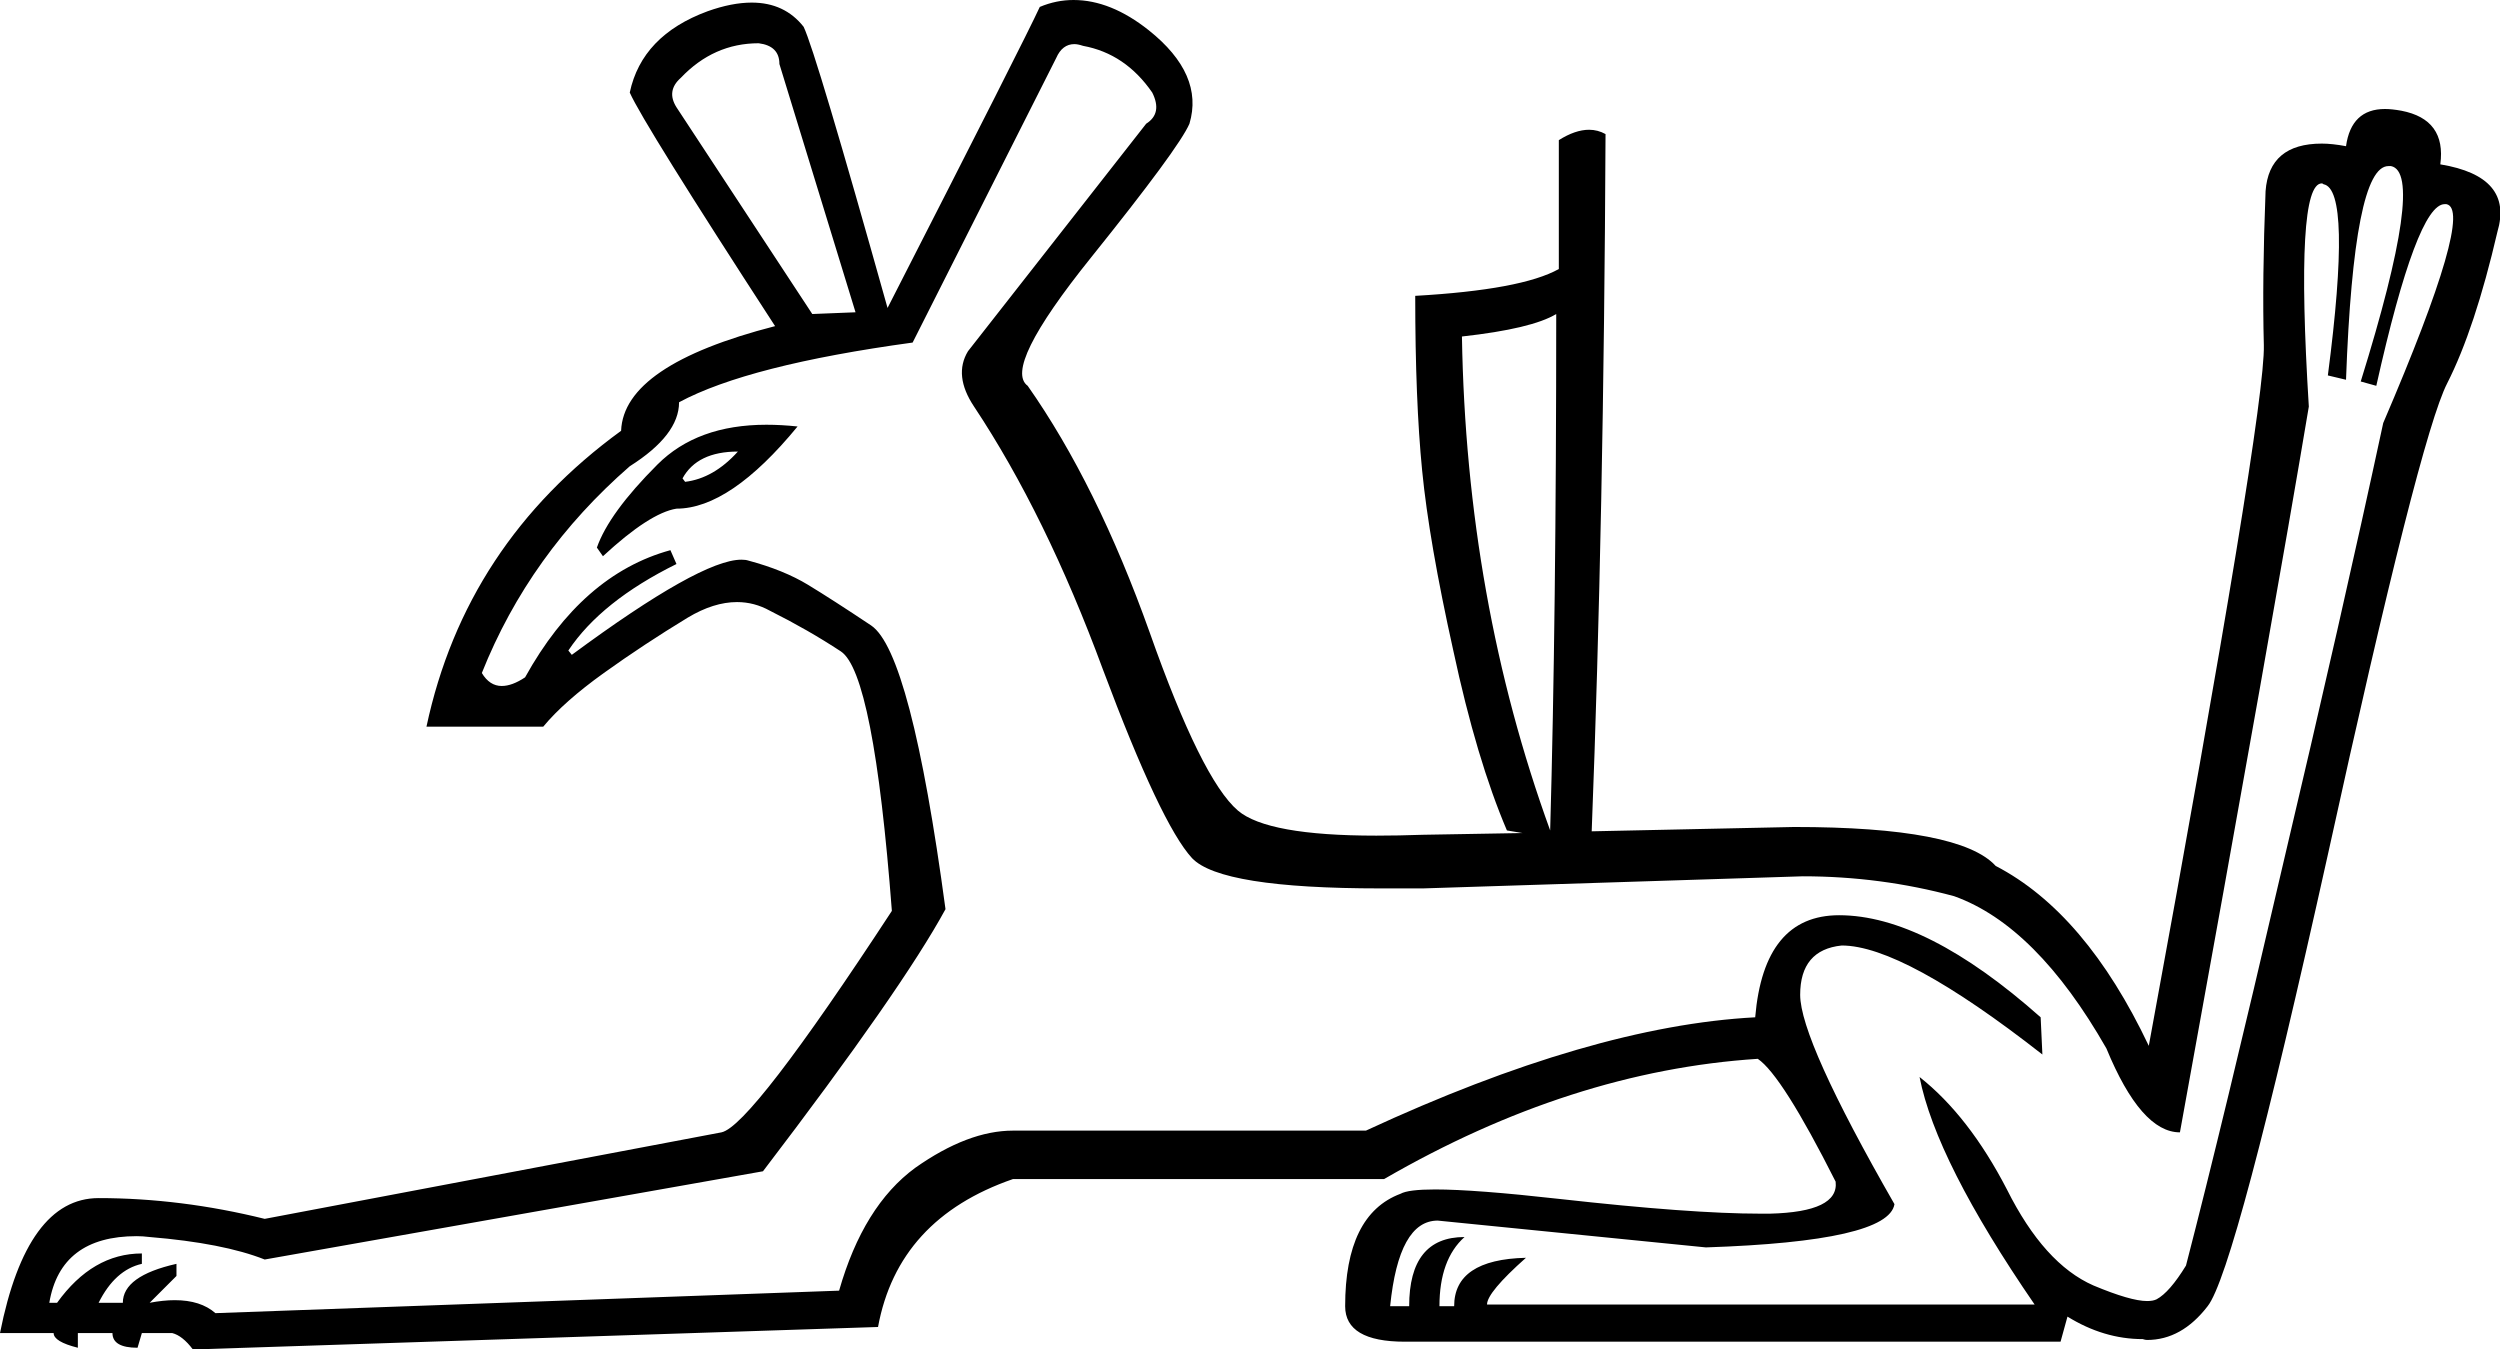 <?xml version='1.0' encoding ='UTF-8' standalone='yes'?>
<svg width='28.9' height='15.6' xmlns='http://www.w3.org/2000/svg' xmlns:xlink='http://www.w3.org/1999/xlink' >
<path style='fill:black; stroke:none' d=' M 8.77 0.5  Q 9.01 0.53 9.01 0.74  L 9.89 3.61  L 9.39 3.63  L 7.82 1.24  Q 7.7 1.05 7.87 0.9  Q 8.25 0.5 8.77 0.5  Z  M 8.53 5.22  Q 8.25 5.53 7.92 5.57  L 7.89 5.53  Q 8.06 5.22 8.53 5.22  Z  M 8.86 4.91  Q 8.06 4.91 7.6 5.37  Q 7.04 5.93 6.9 6.33  L 6.97 6.43  Q 7.51 5.93 7.82 5.88  Q 8.44 5.88 9.22 4.93  Q 9.03 4.91 8.86 4.91  Z  M 17.99 3.63  Q 17.99 7.12 17.92 9.6  Q 16.95 6.93 16.9 3.89  Q 17.71 3.8 17.99 3.63  Z  M 18.4 9.61  Q 18.4 9.61 18.4 9.61  L 18.4 9.61  L 18.4 9.61  Z  M 12.42 0.51  Q 12.46 0.51 12.52 0.53  Q 13.01 0.62 13.32 1.07  Q 13.44 1.31 13.25 1.43  L 11.19 4.06  Q 11.02 4.34 11.26 4.7  Q 12.09 5.95 12.75 7.74  Q 13.42 9.53 13.78 9.92  Q 14.11 10.27 15.96 10.27  Q 16.18 10.27 16.43 10.27  L 16.45 10.27  L 20.84 10.13  Q 21.74 10.13 22.59 10.36  Q 23.54 10.7 24.35 12.12  Q 24.75 13.09 25.2 13.09  Q 26.29 7.09 26.69 4.7  Q 26.53 2.12 26.84 2.12  Q 26.85 2.12 26.86 2.13  Q 27.19 2.19 26.91 4.34  L 27.12 4.39  Q 27.21 1.92 27.61 1.92  Q 27.63 1.92 27.64 1.92  Q 28.04 2 27.29 4.41  L 27.47 4.46  Q 27.94 2.36 28.26 2.36  Q 28.27 2.36 28.28 2.36  Q 28.61 2.42 27.55 4.89  Q 27.07 7.12 26.38 10.04  Q 25.7 12.97 25.27 14.63  Q 25.08 14.94 24.93 15.02  Q 24.89 15.04 24.82 15.04  Q 24.63 15.04 24.2 14.86  Q 23.63 14.61 23.2 13.75  Q 22.76 12.9 22.19 12.45  L 22.19 12.45  Q 22.38 13.42 23.52 15.08  L 17.19 15.08  Q 17.19 14.94 17.64 14.54  L 17.64 14.54  Q 16.81 14.56 16.81 15.1  L 16.64 15.1  Q 16.64 14.56 16.93 14.3  Q 16.29 14.3 16.29 15.1  L 16.07 15.1  Q 16.17 14.11 16.62 14.11  L 19.72 14.42  Q 21.83 14.35 21.9 13.92  Q 20.81 12.02 20.81 11.5  Q 20.81 10.98 21.29 10.93  Q 22 10.93 23.61 12.19  L 23.59 11.76  Q 22.26 10.58 21.26 10.58  Q 20.39 10.58 20.29 11.76  Q 18.4 11.86 15.79 13.07  L 11.71 13.07  Q 11.19 13.07 10.58 13.5  Q 9.98 13.94 9.7 14.92  L 2.49 15.18  Q 2.32 15.03 2.02 15.03  Q 1.89 15.03 1.73 15.06  L 2.04 14.75  L 2.04 14.61  Q 1.42 14.75 1.42 15.06  L 1.14 15.06  Q 1.33 14.68 1.64 14.61  L 1.64 14.49  Q 1.07 14.49 0.66 15.06  L 0.57 15.06  Q 0.7 14.29 1.58 14.29  Q 1.65 14.29 1.73 14.3  Q 2.58 14.37 3.06 14.56  L 8.82 13.54  Q 10.43 11.43 10.93 10.51  Q 10.53 7.54 10.07 7.23  Q 9.62 6.93 9.34 6.76  Q 9.06 6.59 8.65 6.48  Q 8.62 6.47 8.57 6.47  Q 8.1 6.47 6.61 7.57  L 6.57 7.52  Q 6.95 6.95 7.82 6.52  L 7.75 6.36  Q 6.73 6.64 6.07 7.83  Q 5.92 7.93 5.8 7.93  Q 5.66 7.93 5.57 7.78  Q 6.12 6.4 7.28 5.39  Q 7.85 5.03 7.85 4.65  Q 8.65 4.22 10.55 3.96  L 12.21 0.67  Q 12.28 0.51 12.42 0.51  Z  M 12.41 0  Q 12.21 0 12.02 0.08  Q 11.85 0.45 10.26 3.56  Q 9.43 0.6 9.29 0.31  Q 9.07 0.03 8.69 0.03  Q 8.46 0.03 8.18 0.13  Q 7.42 0.41 7.28 1.07  Q 7.44 1.43 8.96 3.77  Q 7.21 4.22 7.18 4.98  Q 5.38 6.29 4.93 8.4  L 6.28 8.4  Q 6.52 8.11 6.98 7.78  Q 7.44 7.45 7.95 7.14  Q 8.25 6.96 8.52 6.96  Q 8.72 6.96 8.9 7.06  Q 9.34 7.28 9.72 7.53  Q 10.1 7.78 10.31 10.53  Q 8.68 13.02 8.34 13.09  L 3.06 14.09  Q 2.09 13.85 1.14 13.85  Q 0.31 13.85 0 15.41  L 0.62 15.41  Q 0.62 15.51 0.9 15.58  L 0.9 15.41  L 1.3 15.41  Q 1.3 15.58 1.59 15.58  L 1.64 15.41  L 1.99 15.41  Q 2.11 15.44 2.23 15.6  L 10.15 15.34  Q 10.38 14.09 11.71 13.63  L 16 13.63  Q 18.16 12.38 20.32 12.24  Q 20.6 12.43 21.22 13.66  Q 21.26 14.01 20.46 14.03  Q 20.41 14.03 20.35 14.03  Q 19.55 14.03 18.03 13.86  Q 17.05 13.75 16.59 13.75  Q 16.28 13.75 16.19 13.8  Q 15.55 14.04 15.55 15.1  Q 15.55 15.51 16.24 15.51  L 23.82 15.51  L 23.9 15.22  Q 24.32 15.48 24.77 15.48  Q 24.8 15.49 24.82 15.49  Q 25.22 15.49 25.52 15.1  Q 25.84 14.7 26.91 9.88  Q 27.97 5.05 28.29 4.43  Q 28.61 3.8 28.87 2.68  Q 29.06 2.04 28.21 1.9  Q 28.28 1.38 27.76 1.28  Q 27.65 1.26 27.57 1.26  Q 27.18 1.26 27.12 1.69  Q 26.96 1.66 26.84 1.66  Q 26.23 1.66 26.19 2.21  Q 26.15 3.23 26.17 3.99  Q 26.19 4.75 24.84 12.09  Q 24.11 10.55 23.07 10.01  Q 22.66 9.56 20.74 9.56  L 18.4 9.61  L 18.4 9.61  Q 18.54 6 18.56 1.55  Q 18.47 1.5 18.37 1.5  Q 18.21 1.5 18.02 1.62  L 18.02 3.11  Q 17.59 3.35 16.36 3.42  Q 16.36 4.63 16.44 5.44  Q 16.52 6.26 16.8 7.52  Q 17.07 8.78 17.42 9.6  L 17.6 9.63  L 17.6 9.63  L 16.45 9.65  Q 16.16 9.66 15.91 9.66  Q 14.65 9.66 14.31 9.37  Q 13.89 9.01 13.29 7.31  Q 12.68 5.6 11.88 4.46  Q 11.59 4.25 12.61 2.98  Q 13.63 1.71 13.75 1.43  Q 13.92 0.86 13.28 0.35  Q 12.84 0 12.41 0  Z '/></svg>
